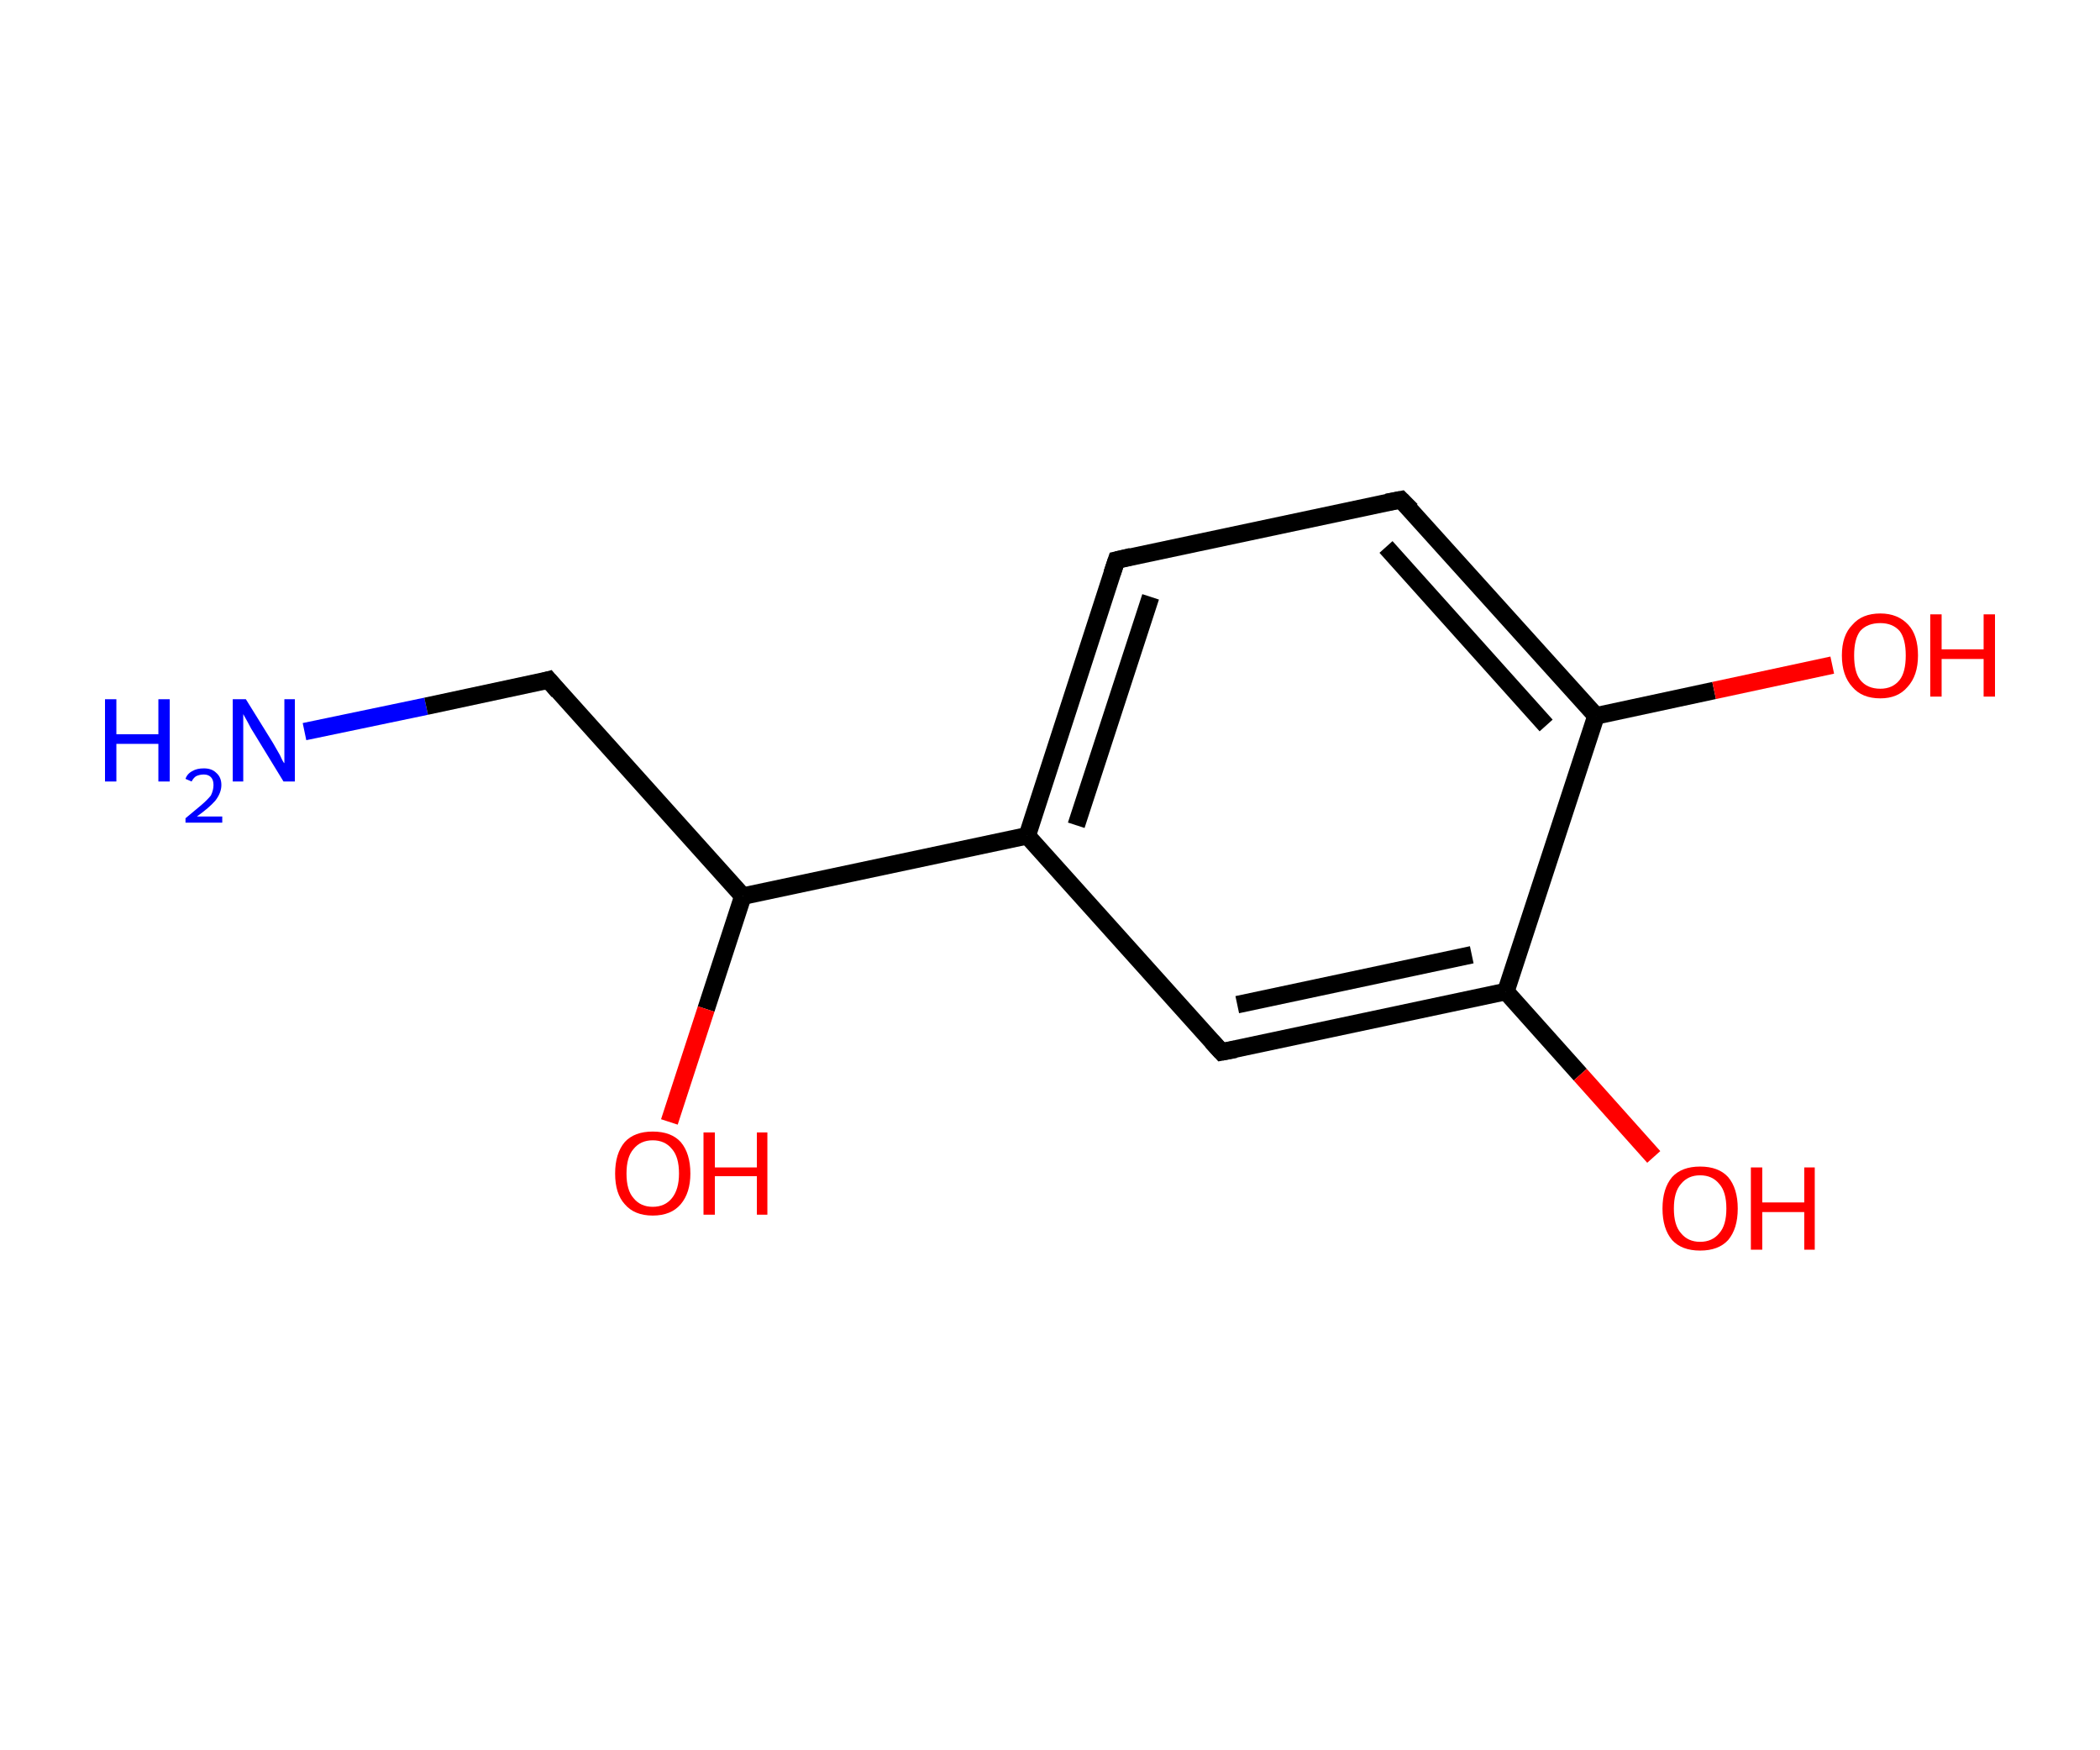 <?xml version='1.0' encoding='ASCII' standalone='yes'?>
<svg xmlns="http://www.w3.org/2000/svg" xmlns:rdkit="http://www.rdkit.org/xml" xmlns:xlink="http://www.w3.org/1999/xlink" version="1.1" baseProfile="full" xml:space="preserve" width="240px" height="200px" viewBox="0 0 240 200">
<!-- END OF HEADER -->
<rect style="opacity:1.0;fill:#FFFFFF;stroke:none" width="240.0" height="200.0" x="0.0" y="0.0"> </rect>
<path class="bond-0 atom-0 atom-1" d="M 34.8,83.6 L 48.7,80.7" style="fill:none;fill-rule:evenodd;stroke:#0000FF;stroke-width:2.0px;stroke-linecap:butt;stroke-linejoin:miter;stroke-opacity:1"/>
<path class="bond-0 atom-0 atom-1" d="M 48.7,80.7 L 62.7,77.7" style="fill:none;fill-rule:evenodd;stroke:#000000;stroke-width:2.0px;stroke-linecap:butt;stroke-linejoin:miter;stroke-opacity:1"/>
<path class="bond-1 atom-1 atom-2" d="M 62.7,77.7 L 84.9,102.4" style="fill:none;fill-rule:evenodd;stroke:#000000;stroke-width:2.0px;stroke-linecap:butt;stroke-linejoin:miter;stroke-opacity:1"/>
<path class="bond-2 atom-2 atom-3" d="M 84.9,102.4 L 80.7,115.3" style="fill:none;fill-rule:evenodd;stroke:#000000;stroke-width:2.0px;stroke-linecap:butt;stroke-linejoin:miter;stroke-opacity:1"/>
<path class="bond-2 atom-2 atom-3" d="M 80.7,115.3 L 76.5,128.2" style="fill:none;fill-rule:evenodd;stroke:#FF0000;stroke-width:2.0px;stroke-linecap:butt;stroke-linejoin:miter;stroke-opacity:1"/>
<path class="bond-3 atom-2 atom-4" d="M 84.9,102.4 L 117.4,95.5" style="fill:none;fill-rule:evenodd;stroke:#000000;stroke-width:2.0px;stroke-linecap:butt;stroke-linejoin:miter;stroke-opacity:1"/>
<path class="bond-4 atom-4 atom-5" d="M 117.4,95.5 L 127.6,64.0" style="fill:none;fill-rule:evenodd;stroke:#000000;stroke-width:2.0px;stroke-linecap:butt;stroke-linejoin:miter;stroke-opacity:1"/>
<path class="bond-4 atom-4 atom-5" d="M 123.0,94.3 L 131.5,68.2" style="fill:none;fill-rule:evenodd;stroke:#000000;stroke-width:2.0px;stroke-linecap:butt;stroke-linejoin:miter;stroke-opacity:1"/>
<path class="bond-5 atom-5 atom-6" d="M 127.6,64.0 L 160.1,57.1" style="fill:none;fill-rule:evenodd;stroke:#000000;stroke-width:2.0px;stroke-linecap:butt;stroke-linejoin:miter;stroke-opacity:1"/>
<path class="bond-6 atom-6 atom-7" d="M 160.1,57.1 L 182.4,81.8" style="fill:none;fill-rule:evenodd;stroke:#000000;stroke-width:2.0px;stroke-linecap:butt;stroke-linejoin:miter;stroke-opacity:1"/>
<path class="bond-6 atom-6 atom-7" d="M 158.4,62.5 L 176.7,82.9" style="fill:none;fill-rule:evenodd;stroke:#000000;stroke-width:2.0px;stroke-linecap:butt;stroke-linejoin:miter;stroke-opacity:1"/>
<path class="bond-7 atom-7 atom-8" d="M 182.4,81.8 L 195.9,78.9" style="fill:none;fill-rule:evenodd;stroke:#000000;stroke-width:2.0px;stroke-linecap:butt;stroke-linejoin:miter;stroke-opacity:1"/>
<path class="bond-7 atom-7 atom-8" d="M 195.9,78.9 L 209.4,76.0" style="fill:none;fill-rule:evenodd;stroke:#FF0000;stroke-width:2.0px;stroke-linecap:butt;stroke-linejoin:miter;stroke-opacity:1"/>
<path class="bond-8 atom-7 atom-9" d="M 182.4,81.8 L 172.1,113.3" style="fill:none;fill-rule:evenodd;stroke:#000000;stroke-width:2.0px;stroke-linecap:butt;stroke-linejoin:miter;stroke-opacity:1"/>
<path class="bond-9 atom-9 atom-10" d="M 172.1,113.3 L 180.6,122.8" style="fill:none;fill-rule:evenodd;stroke:#000000;stroke-width:2.0px;stroke-linecap:butt;stroke-linejoin:miter;stroke-opacity:1"/>
<path class="bond-9 atom-9 atom-10" d="M 180.6,122.8 L 189.0,132.2" style="fill:none;fill-rule:evenodd;stroke:#FF0000;stroke-width:2.0px;stroke-linecap:butt;stroke-linejoin:miter;stroke-opacity:1"/>
<path class="bond-10 atom-9 atom-11" d="M 172.1,113.3 L 139.6,120.2" style="fill:none;fill-rule:evenodd;stroke:#000000;stroke-width:2.0px;stroke-linecap:butt;stroke-linejoin:miter;stroke-opacity:1"/>
<path class="bond-10 atom-9 atom-11" d="M 168.2,109.1 L 141.4,114.8" style="fill:none;fill-rule:evenodd;stroke:#000000;stroke-width:2.0px;stroke-linecap:butt;stroke-linejoin:miter;stroke-opacity:1"/>
<path class="bond-11 atom-11 atom-4" d="M 139.6,120.2 L 117.4,95.5" style="fill:none;fill-rule:evenodd;stroke:#000000;stroke-width:2.0px;stroke-linecap:butt;stroke-linejoin:miter;stroke-opacity:1"/>
<path d="M 62.0,77.9 L 62.7,77.7 L 63.8,79.0" style="fill:none;stroke:#000000;stroke-width:2.0px;stroke-linecap:butt;stroke-linejoin:miter;stroke-opacity:1;"/>
<path d="M 127.1,65.5 L 127.6,64.0 L 129.3,63.6" style="fill:none;stroke:#000000;stroke-width:2.0px;stroke-linecap:butt;stroke-linejoin:miter;stroke-opacity:1;"/>
<path d="M 158.5,57.4 L 160.1,57.1 L 161.3,58.3" style="fill:none;stroke:#000000;stroke-width:2.0px;stroke-linecap:butt;stroke-linejoin:miter;stroke-opacity:1;"/>
<path d="M 141.2,119.9 L 139.6,120.2 L 138.5,119.0" style="fill:none;stroke:#000000;stroke-width:2.0px;stroke-linecap:butt;stroke-linejoin:miter;stroke-opacity:1;"/>
<path class="atom-0" d="M 12.0 79.9 L 13.3 79.9 L 13.3 83.9 L 18.1 83.9 L 18.1 79.9 L 19.4 79.9 L 19.4 89.3 L 18.1 89.3 L 18.1 85.0 L 13.3 85.0 L 13.3 89.3 L 12.0 89.3 L 12.0 79.9 " fill="#0000FF"/>
<path class="atom-0" d="M 21.2 89.0 Q 21.4 88.4, 22.0 88.1 Q 22.5 87.8, 23.3 87.8 Q 24.2 87.8, 24.7 88.3 Q 25.3 88.8, 25.3 89.7 Q 25.3 90.6, 24.6 91.5 Q 23.9 92.3, 22.5 93.3 L 25.4 93.3 L 25.4 94.0 L 21.2 94.0 L 21.2 93.5 Q 22.3 92.6, 23.0 92.0 Q 23.7 91.4, 24.1 90.9 Q 24.4 90.3, 24.4 89.7 Q 24.4 89.1, 24.1 88.8 Q 23.8 88.5, 23.3 88.5 Q 22.8 88.5, 22.4 88.7 Q 22.1 88.9, 21.9 89.3 L 21.2 89.0 " fill="#0000FF"/>
<path class="atom-0" d="M 28.1 79.9 L 31.2 84.9 Q 31.5 85.4, 32.0 86.3 Q 32.4 87.2, 32.5 87.2 L 32.5 79.9 L 33.7 79.9 L 33.7 89.3 L 32.4 89.3 L 29.1 83.9 Q 28.7 83.3, 28.3 82.5 Q 27.9 81.8, 27.8 81.6 L 27.8 89.3 L 26.6 89.3 L 26.6 79.9 L 28.1 79.9 " fill="#0000FF"/>
<path class="atom-3" d="M 70.3 134.1 Q 70.3 131.8, 71.4 130.5 Q 72.5 129.3, 74.6 129.3 Q 76.7 129.3, 77.8 130.5 Q 78.9 131.8, 78.9 134.1 Q 78.9 136.3, 77.8 137.6 Q 76.7 138.9, 74.6 138.9 Q 72.5 138.9, 71.4 137.6 Q 70.3 136.4, 70.3 134.1 M 74.6 137.9 Q 76.0 137.9, 76.8 136.9 Q 77.6 135.9, 77.6 134.1 Q 77.6 132.2, 76.8 131.3 Q 76.0 130.3, 74.6 130.3 Q 73.2 130.3, 72.4 131.3 Q 71.6 132.2, 71.6 134.1 Q 71.6 136.0, 72.4 136.9 Q 73.2 137.9, 74.6 137.9 " fill="#FF0000"/>
<path class="atom-3" d="M 80.4 129.4 L 81.7 129.4 L 81.7 133.4 L 86.5 133.4 L 86.5 129.4 L 87.7 129.4 L 87.7 138.8 L 86.5 138.8 L 86.5 134.4 L 81.7 134.4 L 81.7 138.8 L 80.4 138.8 L 80.4 129.4 " fill="#FF0000"/>
<path class="atom-8" d="M 210.5 74.9 Q 210.5 72.6, 211.7 71.4 Q 212.8 70.1, 214.9 70.1 Q 216.9 70.1, 218.1 71.4 Q 219.2 72.6, 219.2 74.9 Q 219.2 77.2, 218.0 78.5 Q 216.9 79.8, 214.9 79.8 Q 212.8 79.8, 211.7 78.5 Q 210.5 77.2, 210.5 74.9 M 214.9 78.7 Q 216.3 78.7, 217.1 77.7 Q 217.8 76.8, 217.8 74.9 Q 217.8 73.0, 217.1 72.1 Q 216.3 71.2, 214.9 71.2 Q 213.4 71.2, 212.6 72.1 Q 211.9 73.0, 211.9 74.9 Q 211.9 76.8, 212.6 77.7 Q 213.4 78.7, 214.9 78.7 " fill="#FF0000"/>
<path class="atom-8" d="M 220.6 70.2 L 221.9 70.2 L 221.9 74.2 L 226.7 74.2 L 226.7 70.2 L 228.0 70.2 L 228.0 79.6 L 226.7 79.6 L 226.7 75.3 L 221.9 75.3 L 221.9 79.6 L 220.6 79.6 L 220.6 70.2 " fill="#FF0000"/>
<path class="atom-10" d="M 190.0 138.1 Q 190.0 135.8, 191.1 134.5 Q 192.2 133.3, 194.3 133.3 Q 196.4 133.3, 197.5 134.5 Q 198.6 135.8, 198.6 138.1 Q 198.6 140.4, 197.5 141.7 Q 196.4 142.9, 194.3 142.9 Q 192.2 142.9, 191.1 141.7 Q 190.0 140.4, 190.0 138.1 M 194.3 141.9 Q 195.7 141.9, 196.5 140.9 Q 197.3 140.0, 197.3 138.1 Q 197.3 136.2, 196.5 135.3 Q 195.7 134.3, 194.3 134.3 Q 192.9 134.3, 192.1 135.3 Q 191.3 136.2, 191.3 138.1 Q 191.3 140.0, 192.1 140.9 Q 192.9 141.9, 194.3 141.9 " fill="#FF0000"/>
<path class="atom-10" d="M 200.1 133.4 L 201.4 133.4 L 201.4 137.4 L 206.2 137.4 L 206.2 133.4 L 207.4 133.4 L 207.4 142.8 L 206.2 142.8 L 206.2 138.5 L 201.4 138.5 L 201.4 142.8 L 200.1 142.8 L 200.1 133.4 " fill="#FF0000"/>
</svg>

